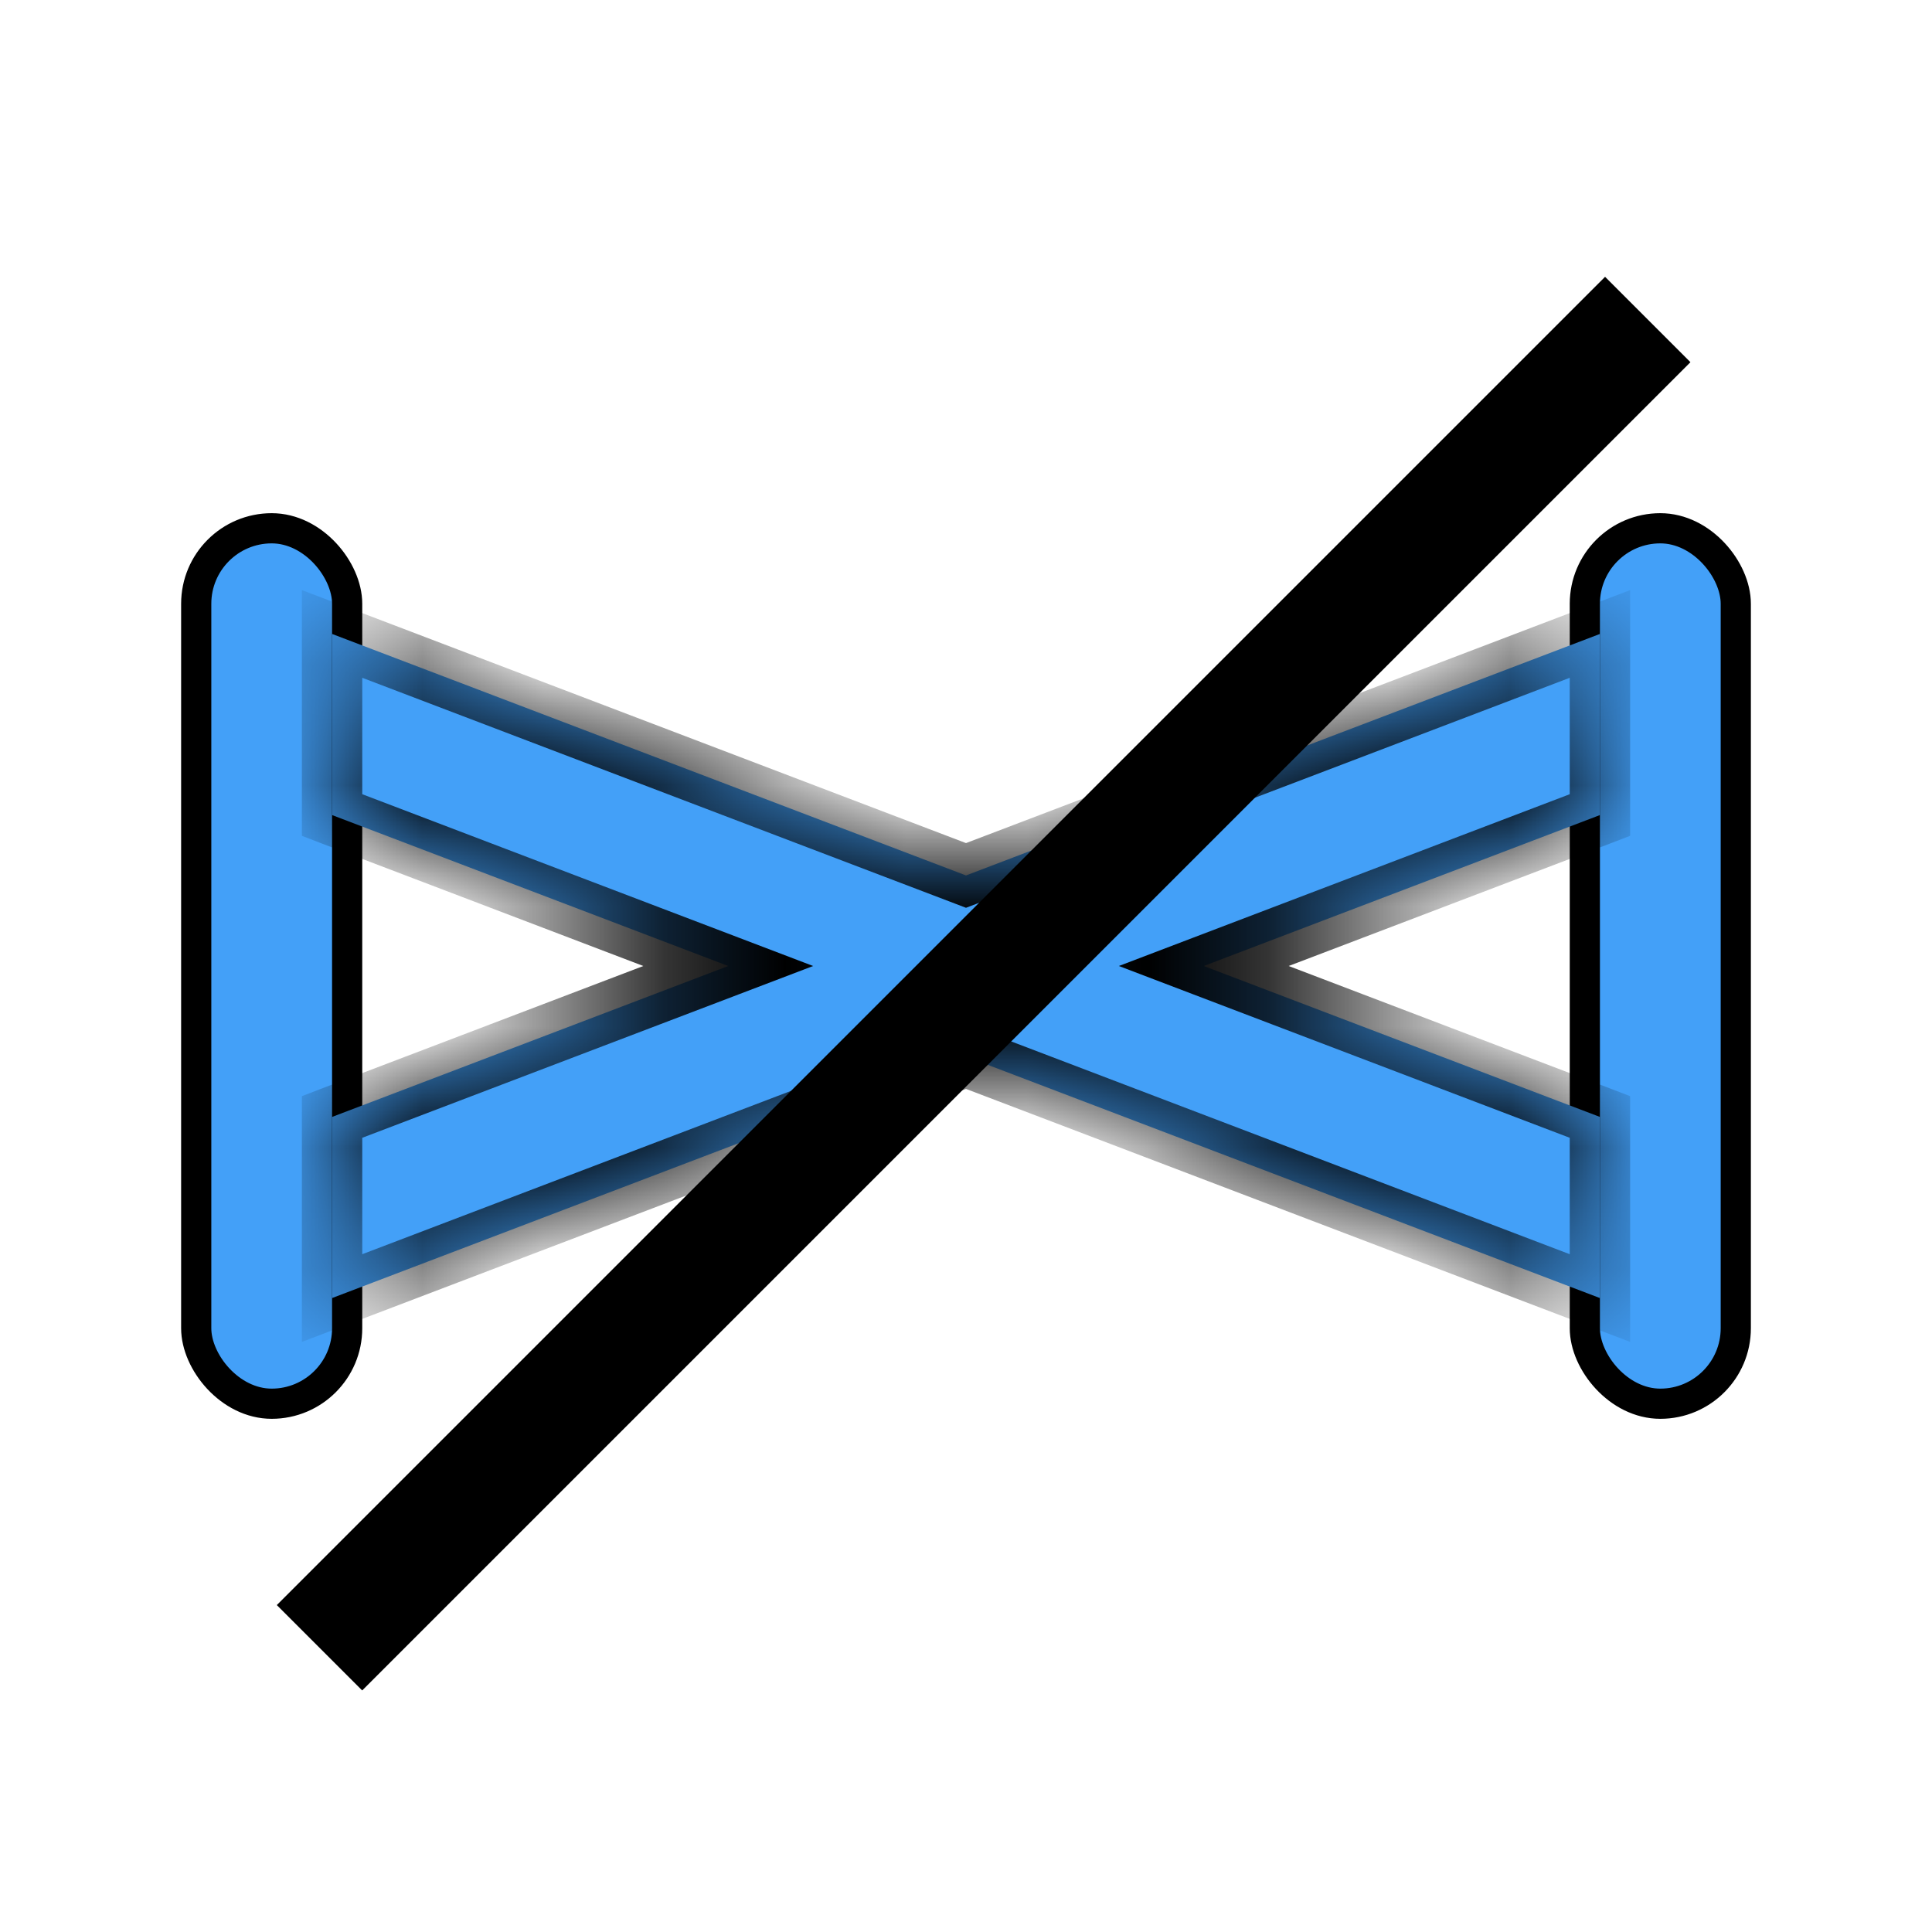 <svg width="16" height="16" viewBox="0 0 16 16" fill="none" xmlns="http://www.w3.org/2000/svg">
<rect x="1.625" y="4.375" width="1.25" height="7.25" rx="0.625" fill="#43A0F8" stroke="black" stroke-width="0.25"/>
<rect x="13.125" y="4.375" width="1.25" height="7.25" rx="0.625" fill="#43A0F8" stroke="black" stroke-width="0.25"/>
<mask id="path-4-inside-1_4070_1353" fill="white">
<path fill-rule="evenodd" clip-rule="evenodd" d="M13.25 5.25V6.75L9.969 8L13.25 9.25V10.75L8 8.75L2.75 10.75V9.25L6.031 8L2.75 6.75V5.25L8 7.25L13.25 5.25Z"/>
</mask>
<path fill-rule="evenodd" clip-rule="evenodd" d="M13.25 5.25V6.75L9.969 8L13.25 9.25V10.75L8 8.75L2.75 10.75V9.25L6.031 8L2.75 6.75V5.25L8 7.25L13.25 5.25Z" fill="#43A0F8"/>
<path d="M13.25 6.75L13.339 6.984L13.5 6.922V6.75H13.25ZM13.25 5.25H13.5V4.887L13.161 5.016L13.25 5.25ZM9.969 8L9.88 7.766L9.266 8L9.88 8.234L9.969 8ZM13.25 9.25H13.5V9.078L13.339 9.016L13.25 9.25ZM13.25 10.75L13.161 10.984L13.5 11.113V10.75H13.25ZM8 8.75L8.089 8.516L8 8.482L7.911 8.516L8 8.75ZM2.75 10.75H2.5V11.113L2.839 10.984L2.75 10.75ZM2.75 9.25L2.661 9.016L2.5 9.078V9.25H2.75ZM6.031 8L6.12 8.234L6.734 8L6.12 7.766L6.031 8ZM2.75 6.75H2.5V6.922L2.661 6.984L2.75 6.75ZM2.75 5.25L2.839 5.016L2.5 4.887V5.25H2.75ZM8 7.25L7.911 7.484L8 7.518L8.089 7.484L8 7.25ZM13.5 6.75V5.25H13V6.75H13.5ZM10.058 8.234L13.339 6.984L13.161 6.516L9.88 7.766L10.058 8.234ZM9.88 8.234L13.161 9.484L13.339 9.016L10.058 7.766L9.88 8.234ZM13 9.25V10.75H13.5V9.25H13ZM13.339 10.516L8.089 8.516L7.911 8.984L13.161 10.984L13.339 10.516ZM2.839 10.984L8.089 8.984L7.911 8.516L2.661 10.516L2.839 10.984ZM2.5 9.25V10.75H3V9.25H2.5ZM5.942 7.766L2.661 9.016L2.839 9.484L6.12 8.234L5.942 7.766ZM6.12 7.766L2.839 6.516L2.661 6.984L5.942 8.234L6.12 7.766ZM3 6.75V5.25H2.5V6.75H3ZM2.661 5.484L7.911 7.484L8.089 7.016L2.839 5.016L2.661 5.484ZM13.161 5.016L7.911 7.016L8.089 7.484L13.339 5.484L13.161 5.016Z" fill="black" mask="url(#path-4-inside-1_4070_1353)"/>
<line x1="2.646" y1="13.646" x2="13.646" y2="2.646" stroke="black"/>
</svg>
